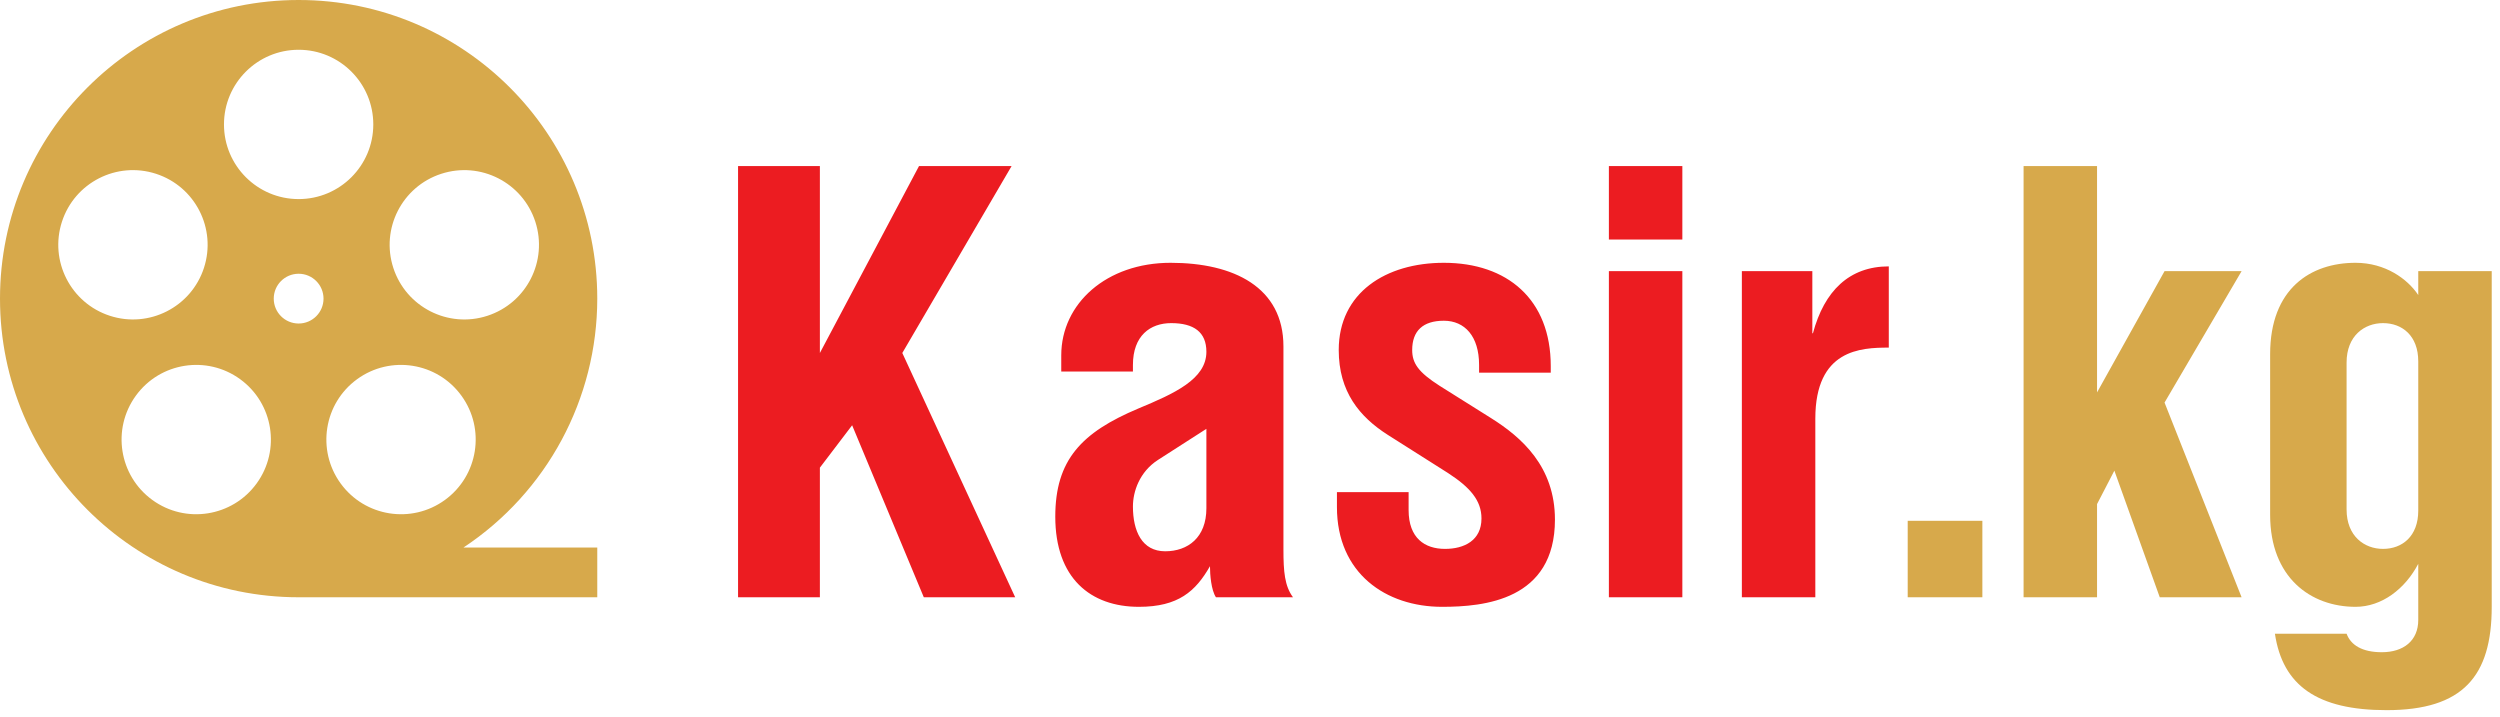 <svg width="293" height="84" viewBox="0 0 293 84" fill="none" xmlns="http://www.w3.org/2000/svg">
<path d="M96.09 19.46H86.5V70H96.09V54.81L99.87 49.84L108.27 70H118.98L105.75 41.37L118.56 19.46H107.71L96.09 41.37V19.46ZM141.389 50.26V59.57C141.389 63 139.219 64.61 136.559 64.61C133.829 64.61 132.779 62.23 132.779 59.36C132.779 57.61 133.549 55.3 135.719 53.9L141.389 50.26ZM132.779 43.54V42.77C132.779 39.34 134.809 37.87 137.259 37.87C139.919 37.87 141.389 38.92 141.389 41.23C141.389 44.45 137.609 46.13 133.409 47.88C126.759 50.68 123.679 53.9 123.679 60.55C123.679 67.76 127.809 71.12 133.479 71.12C138.099 71.12 140.129 69.3 141.809 66.36C141.809 67.34 141.949 69.16 142.509 70H151.539C150.559 68.67 150.419 66.99 150.419 64.4V40.6C150.419 33.67 144.609 30.8 137.189 30.8C129.699 30.8 124.379 35.56 124.379 41.65V43.54H132.779ZM156.689 57.68V59.43C156.689 67.2 162.429 71.12 169.009 71.12C173.909 71.12 182.239 70.35 182.239 60.9C182.239 54.67 178.319 51.24 174.749 49L168.729 45.22C166.209 43.61 165.509 42.56 165.509 41.02C165.509 38.78 166.769 37.59 169.219 37.59C171.669 37.59 173.349 39.41 173.349 42.77V43.68H181.749V42.91C181.749 35.07 176.639 30.8 169.219 30.8C162.429 30.8 156.899 34.3 156.899 41.02C156.899 45.92 159.349 48.86 162.639 50.96L169.709 55.44C172.299 57.12 173.629 58.66 173.629 60.76C173.629 63.35 171.599 64.33 169.359 64.33C166.979 64.33 165.089 63.07 165.089 59.78V57.68H156.689ZM188.561 28.07H197.171V19.46H188.561V28.07ZM197.171 31.78H188.561V70H197.171V31.78ZM204.146 31.78V70H212.756V49.07C212.756 40.95 218.076 40.74 221.366 40.74V31.22C216.746 31.22 213.806 34.09 212.476 39.06H212.406V31.78H204.146Z" fill="#EC1C21"/>
<path d="M223.583 70H232.333V61.04H223.583V70ZM245.774 19.46H237.164V70H245.774V59.08L247.804 55.16L253.124 70H262.714L253.684 47.18L262.714 31.78H253.684L245.774 45.99V19.46ZM279.29 37.87C281.53 37.87 283.42 39.34 283.42 42.35V59.85C283.42 62.86 281.53 64.33 279.29 64.33C277.12 64.33 275.02 62.86 275.02 59.71V42.49C275.02 39.34 277.12 37.87 279.29 37.87ZM283.42 34.58C282.16 32.69 279.57 30.8 276.07 30.8C270.82 30.8 266.06 33.81 266.06 41.51V60.34C266.06 67.69 270.82 71.12 276.07 71.12C279.15 71.12 281.88 69.02 283.42 66.08V72.66C283.42 75.11 281.67 76.44 279.15 76.44C276.84 76.44 275.51 75.6 275.02 74.27H266.62C267.53 80.36 271.59 83.23 279.71 83.23C288.67 83.23 292.03 79.24 292.03 71.12V31.78H283.42V34.58Z" fill="#D7A94B"/>
<path d="M70 35C70 15.67 54.33 0 35 0C15.67 0 0 15.67 0 35C0 54.33 15.67 70 35 70H70V64.167H54.323C64.108 57.688 69.996 46.736 70 35ZM52.144 58.597C48.235 61.437 42.762 60.571 39.922 56.66C37.082 52.751 37.948 47.279 41.857 44.438C45.768 41.598 51.24 42.464 54.079 46.375C56.921 50.284 56.053 55.756 52.144 58.597ZM51.714 20.37C56.31 18.876 61.246 21.391 62.74 25.986C64.232 30.584 61.717 35.52 57.121 37.012C52.526 38.506 47.59 35.991 46.096 31.395C44.603 26.8 47.118 21.862 51.714 20.37ZM35 5.833C39.832 5.833 43.75 9.751 43.75 14.583C43.75 19.416 39.832 23.333 35 23.333C30.168 23.333 26.25 19.416 26.25 14.583C26.25 9.751 30.168 5.833 35 5.833ZM7.26 25.986C8.754 21.391 13.69 18.876 18.286 20.368C22.882 21.862 25.397 26.798 23.904 31.394C22.41 35.99 17.474 38.505 12.879 37.012C8.283 35.52 5.768 30.584 7.26 25.986ZM30.078 56.66C27.238 60.571 21.765 61.437 17.856 58.597C13.947 55.756 13.079 50.284 15.921 46.375C18.76 42.465 24.233 41.598 28.143 44.439C32.052 47.279 32.918 52.751 30.078 56.66ZM32.083 35C32.083 33.389 33.389 32.083 35 32.083C36.611 32.083 37.917 33.389 37.917 35C37.917 36.611 36.611 37.917 35 37.917C33.389 37.917 32.083 36.611 32.083 35Z" fill="#D7A94B"/>
</svg>

